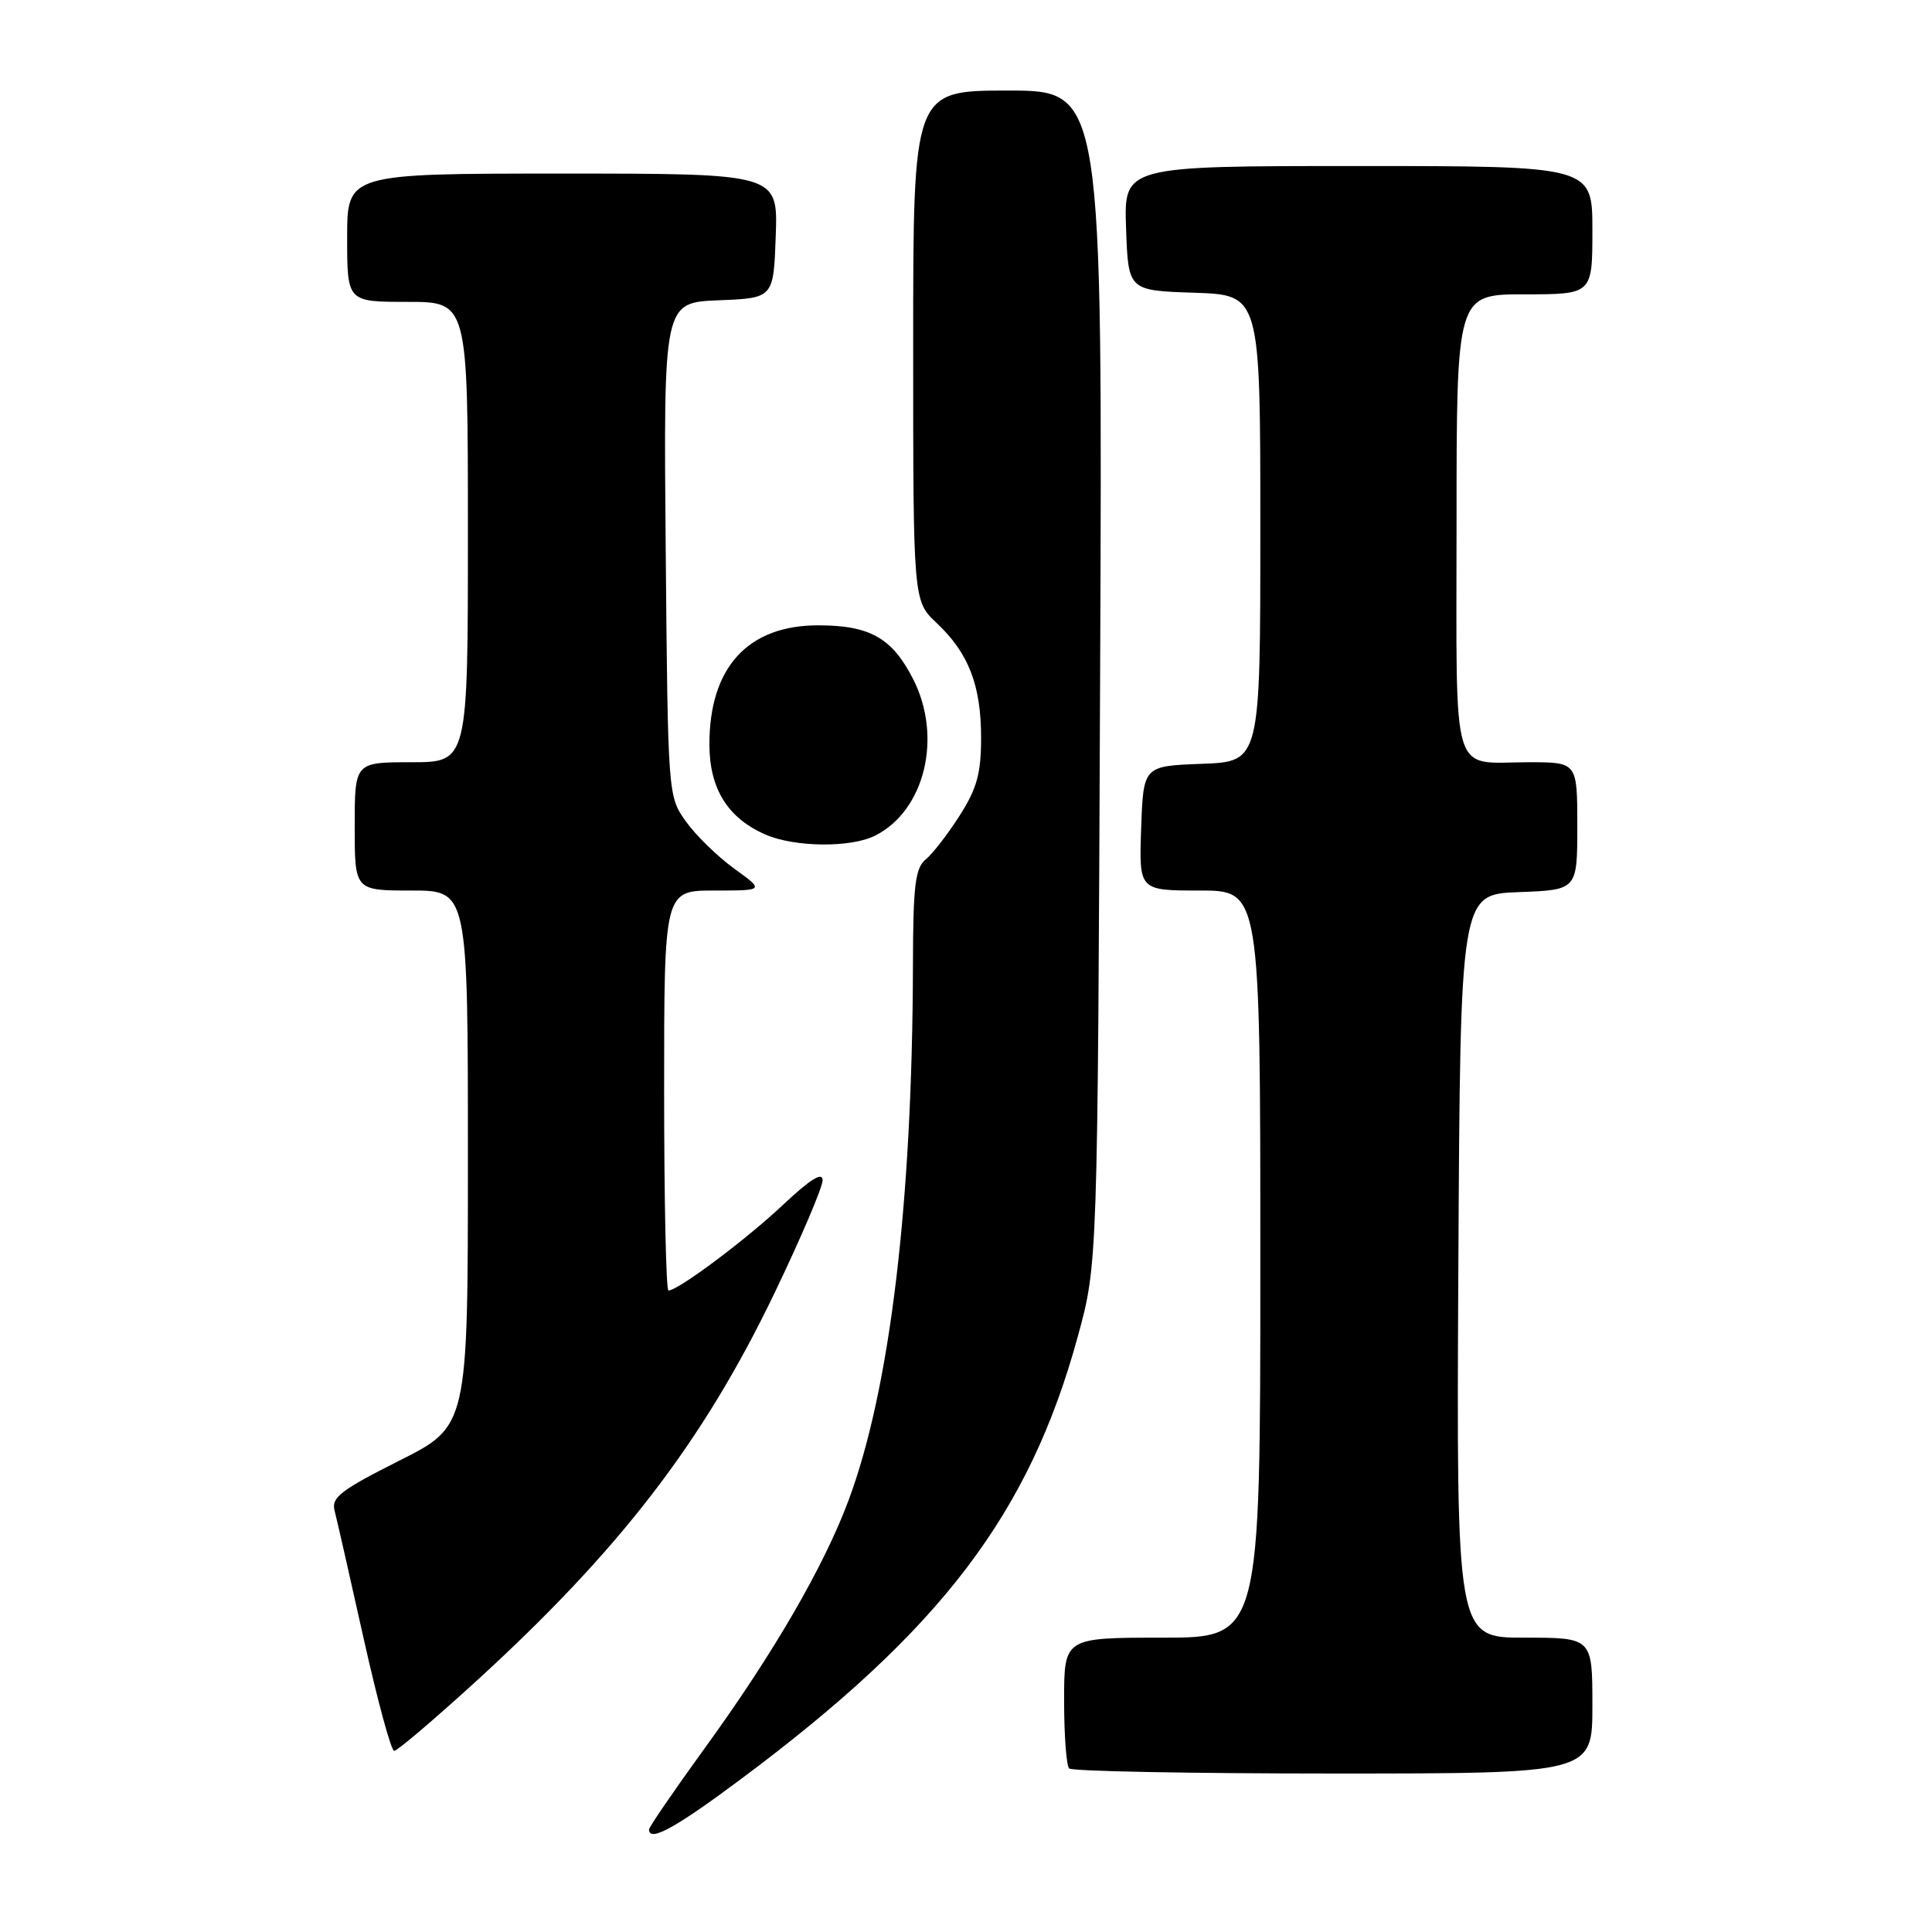 <?xml version="1.0" encoding="UTF-8" standalone="no"?>
<!DOCTYPE svg PUBLIC "-//W3C//DTD SVG 1.1//EN" "http://www.w3.org/Graphics/SVG/1.1/DTD/svg11.dtd" >
<svg xmlns="http://www.w3.org/2000/svg" xmlns:xlink="http://www.w3.org/1999/xlink" version="1.1" viewBox="0 0 256 256">
 <g >
 <path fill="currentColor"
d=" M 98.23 235.70 C 124.74 215.93 136.39 200.60 142.82 177.07 C 145.44 167.50 145.44 167.50 145.77 89.75 C 146.10 12.00 146.10 12.00 133.55 12.00 C 121.00 12.00 121.00 12.00 121.00 45.81 C 121.00 79.63 121.00 79.63 124.12 82.56 C 128.35 86.54 130.00 90.81 130.00 97.77 C 130.00 102.46 129.45 104.48 127.17 108.05 C 125.61 110.50 123.59 113.12 122.67 113.87 C 121.27 115.02 120.99 117.31 120.97 127.87 C 120.89 159.48 117.92 184.13 112.42 198.85 C 109.15 207.61 102.45 219.15 93.37 231.66 C 89.32 237.25 86.00 242.09 86.00 242.41 C 86.00 244.14 89.48 242.23 98.23 235.70 Z  M 211.00 226.00 C 211.00 217.00 211.00 217.00 201.99 217.00 C 192.98 217.00 192.98 217.00 193.24 167.75 C 193.50 118.50 193.50 118.50 201.25 118.21 C 209.00 117.92 209.00 117.92 209.00 109.46 C 209.00 101.00 209.00 101.00 202.58 101.00 C 192.10 101.00 193.00 103.98 193.00 69.39 C 193.00 39.00 193.00 39.00 202.00 39.00 C 211.00 39.00 211.00 39.00 211.00 30.50 C 211.00 22.00 211.00 22.00 179.96 22.00 C 148.92 22.00 148.92 22.00 149.21 30.25 C 149.50 38.50 149.50 38.50 158.25 38.79 C 167.00 39.08 167.00 39.08 167.00 70.00 C 167.00 100.92 167.00 100.92 159.25 101.21 C 151.50 101.50 151.50 101.50 151.21 109.75 C 150.92 118.00 150.92 118.00 158.96 118.00 C 167.00 118.00 167.00 118.00 167.00 167.50 C 167.00 217.00 167.00 217.00 154.00 217.00 C 141.00 217.00 141.00 217.00 141.00 225.33 C 141.00 229.92 141.30 233.97 141.67 234.33 C 142.03 234.70 157.78 235.00 176.67 235.00 C 211.00 235.00 211.00 235.00 211.00 226.00 Z  M 62.83 223.01 C 82.10 205.44 93.12 191.13 102.65 171.29 C 106.14 164.02 109.00 157.32 109.00 156.39 C 109.00 155.23 107.38 156.24 103.75 159.65 C 98.83 164.28 89.85 171.00 88.57 171.00 C 88.26 171.00 88.00 159.07 88.00 144.50 C 88.00 118.00 88.00 118.00 94.65 118.00 C 101.30 118.00 101.30 118.00 97.28 115.09 C 95.07 113.49 92.19 110.68 90.88 108.84 C 88.51 105.51 88.50 105.43 88.21 72.79 C 87.92 40.09 87.92 40.09 95.21 39.79 C 102.50 39.50 102.50 39.50 102.79 31.25 C 103.08 23.00 103.08 23.00 74.54 23.00 C 46.00 23.00 46.00 23.00 46.00 31.50 C 46.00 40.00 46.00 40.00 54.00 40.00 C 62.00 40.00 62.00 40.00 62.00 70.50 C 62.00 101.00 62.00 101.00 54.50 101.00 C 47.00 101.00 47.00 101.00 47.00 109.50 C 47.00 118.00 47.00 118.00 54.50 118.00 C 62.00 118.00 62.00 118.00 62.00 153.49 C 62.00 188.98 62.00 188.98 52.90 193.55 C 45.18 197.43 43.88 198.43 44.33 200.15 C 44.62 201.26 46.35 208.88 48.18 217.09 C 50.01 225.29 51.83 232.00 52.23 232.00 C 52.64 232.00 57.40 227.95 62.83 223.01 Z  M 115.97 110.72 C 122.56 107.39 124.91 97.66 120.99 89.97 C 118.20 84.52 115.27 82.86 108.40 82.86 C 99.10 82.86 94.00 88.43 94.00 98.62 C 94.00 104.50 96.42 108.40 101.42 110.58 C 105.32 112.28 112.75 112.35 115.97 110.72 Z "/>
</g>
</svg>